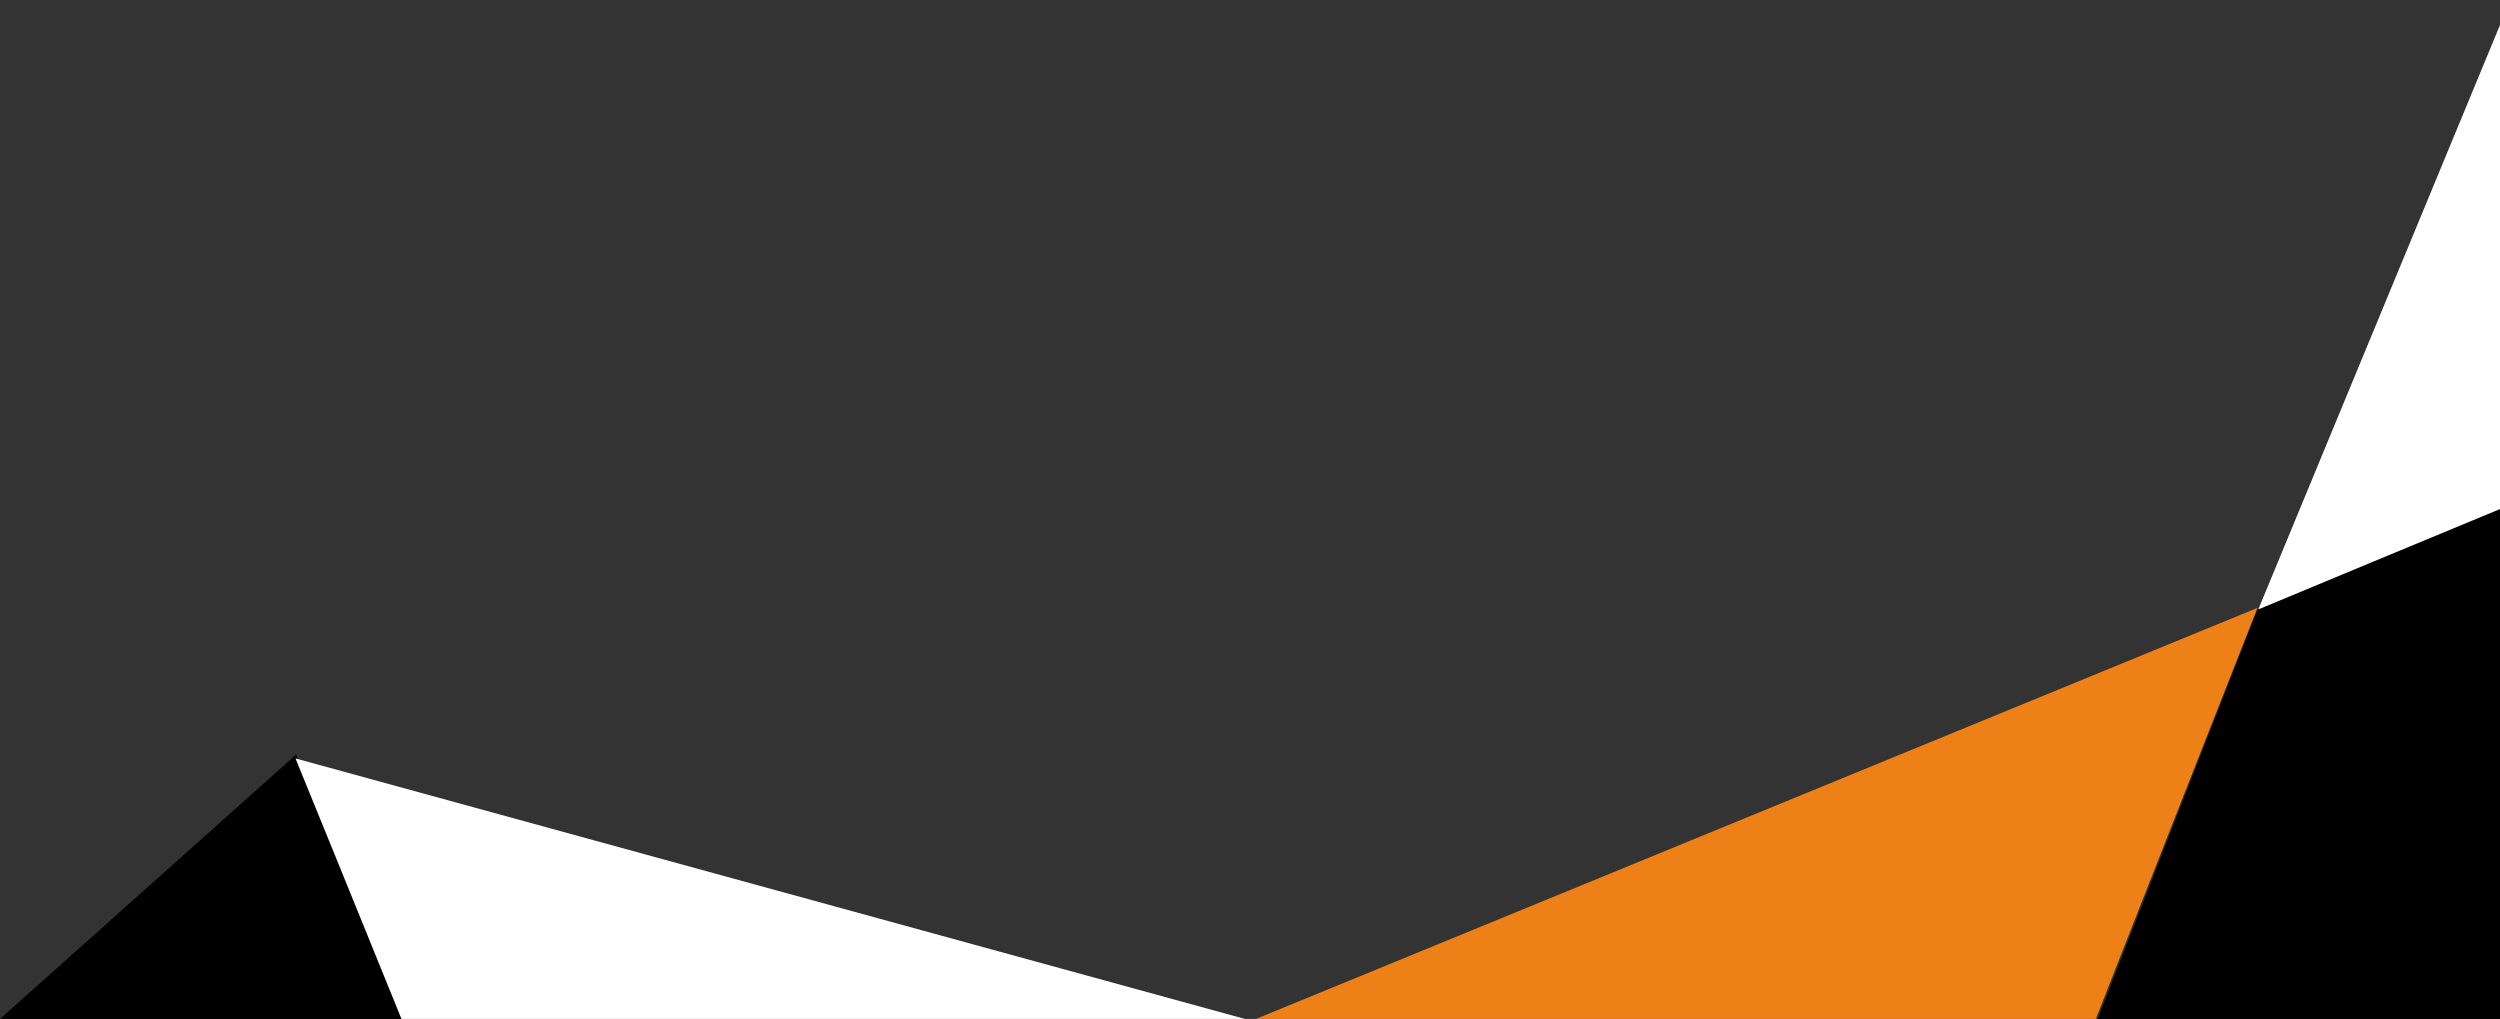 <svg xmlns="http://www.w3.org/2000/svg" xmlns:xlink="http://www.w3.org/1999/xlink" width="816.531" height="332.801" viewBox="0 0 816.531 332.801">
  <rect x="0" y="0" width="816.531" height="332.801" fill="#333333" stroke="none"/>
  <defs>
    <clipPath id="clip-path">
      <rect id="Rechteck_17" data-name="Rechteck 17" width="332.799" height="739.459" fill="none"/>
    </clipPath>
  </defs>
  <g id="Gruppe_273" data-name="Gruppe 273" transform="translate(0 332.801) rotate(-90)">
    <g id="Gruppe_7" data-name="Gruppe 7" transform="translate(0.002 77.072)">
      <g id="Gruppe_6" data-name="Gruppe 6" clip-path="url(#clip-path)">
        <path id="Pfad_38" data-name="Pfad 38" d="M319.506,230.87,218.317,467.923,0,237.054,218.317,0Z" transform="translate(-320.42 97.702)" fill="#fff"/>
      </g>
    </g>
    <path id="Pfad_39" data-name="Pfad 39" d="M86.347,96.717,0,0V131.24Z"/>
    <path id="Pfad_40" data-name="Pfad 40" d="M166.57,131.425l-32.616-79.11L0,0V131.425Z" transform="translate(0.001 685.107)"/>
    <g id="Gruppe_9" data-name="Gruppe 9" transform="translate(0.002 77.072)">
      <g id="Gruppe_maskieren_8" data-name="Gruppe maskieren 8" clip-path="url(#clip-path)">
        <path id="Pfad_41" data-name="Pfad 41" d="M98.9,240.482C98.9,237.428,0,0,0,0L337.3,139.5Z" transform="translate(133.747 660.511)" fill="#fff"/>
        <path id="Pfad_42" data-name="Pfad 42" d="M0,74.713C3.057,74.713,185.937,0,185.937,0L100.3,312.1Z" transform="translate(-100.851 19.435)" fill="#fff"/>
        <path id="Pfad_43" data-name="Pfad 43" d="M0,236.438c3.054,0,236.166,92.013,236.166,92.013L101.349,0Z" transform="translate(-101.898 331.797)" fill="#ee8018"/>
      </g>
    </g>
  </g>
</svg>
